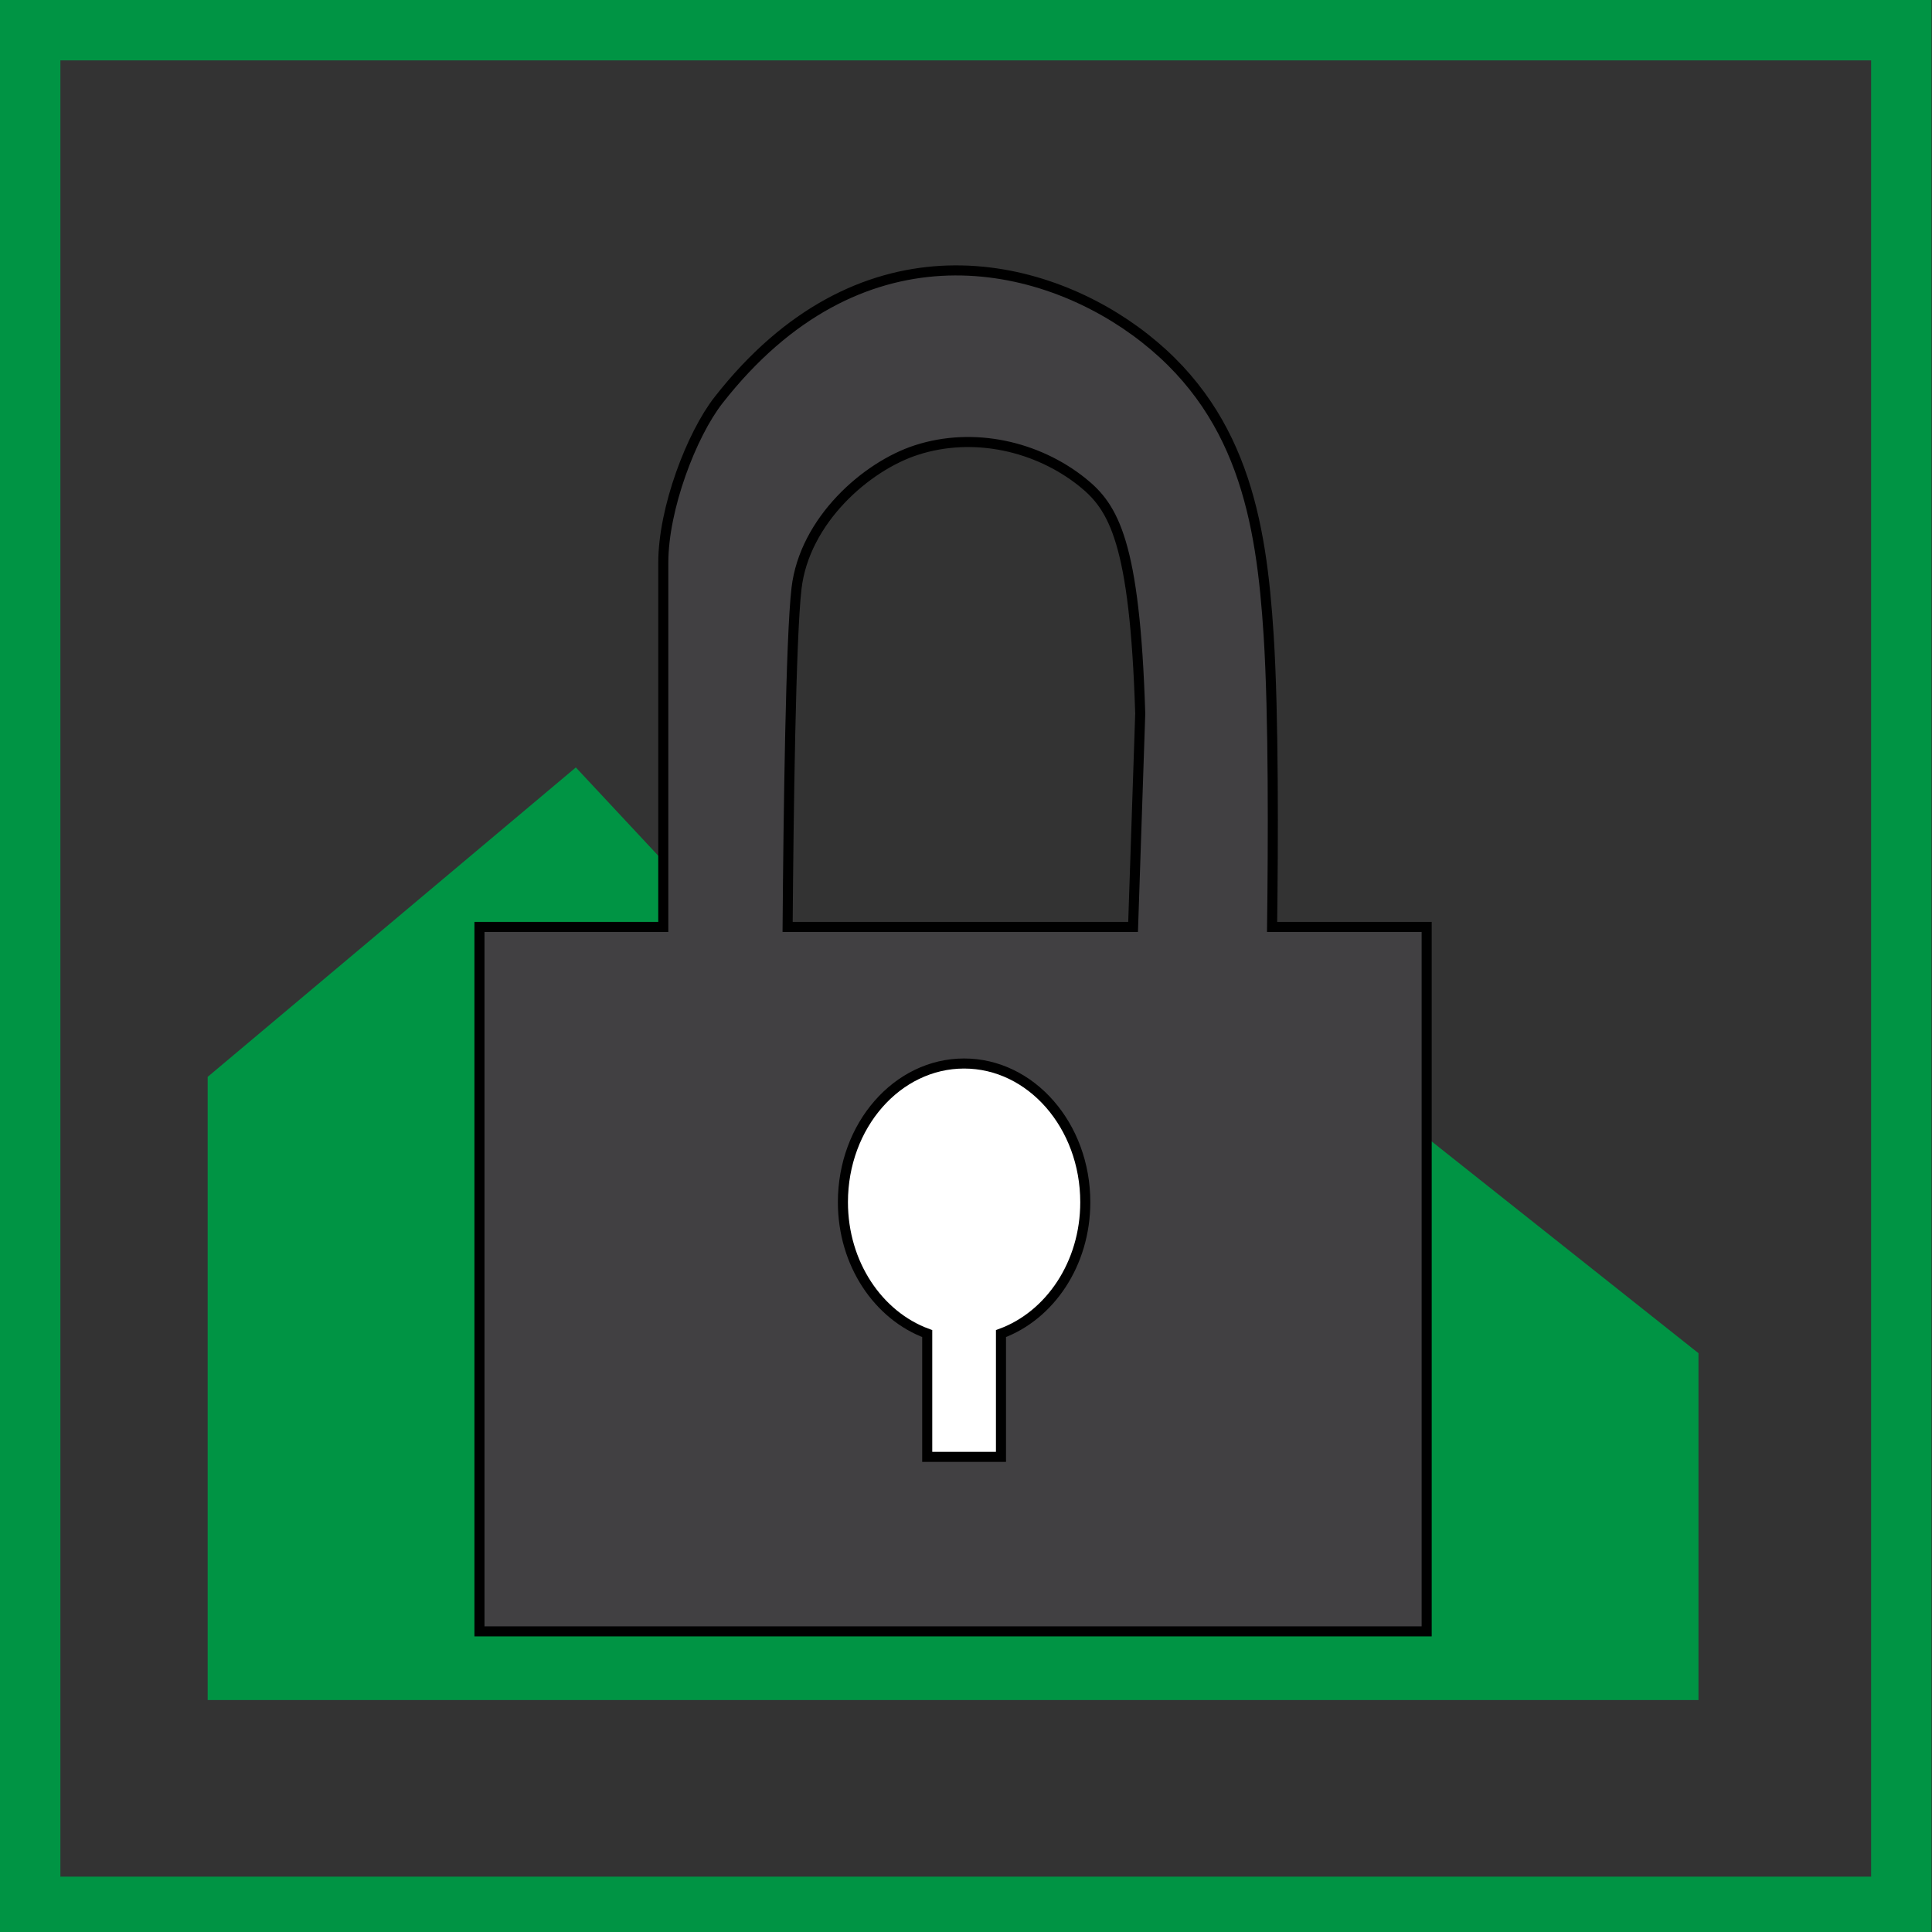 <?xml version="1.0" encoding="utf-8"?>
<!-- Generator: Adobe Illustrator 17.0.2, SVG Export Plug-In . SVG Version: 6.00 Build 0)  -->
<!DOCTYPE svg PUBLIC "-//W3C//DTD SVG 1.1//EN" "http://www.w3.org/Graphics/SVG/1.1/DTD/svg11.dtd">
<svg version="1.1" id="Layer_1" xmlns="http://www.w3.org/2000/svg" xmlns:xlink="http://www.w3.org/1999/xlink" x="0px" y="0px"
	 width="192px" height="192px" viewBox="0 0 192 192" enable-background="new 0 0 192 192" xml:space="preserve">
<rect x="0" y="0" width="192" height="192" fill="#333333" stroke="none"/>
<g>
	<rect x="3" y="3" fill="none" stroke="#009444" stroke-width="6" stroke-miterlimit="10" width="185.95" height="186.5"/>
	<polygon fill="#009444" points="131.207,104.647 100.95,123.118 103.156,125.483 100.95,123.118 98.621,124.54 100.95,123.118 
		57.227,76.266 20.638,107.018 20.638,168.949 168.793,168.949 168.793,134.479 	"/>
	<path fill="#414042" stroke="#000000" stroke-miterlimit="10" d="M126.419,92.115c0.105-8.057,0.167-21.023-0.341-28.968
		c-0.731-11.411-2.564-22.494-13.298-30.282C102.723,25.567,85.308,22,71.415,39.754c-2.696,3.445-5.498,10.784-5.498,16.176v36.185
		H47.649v70.008h94.132V92.115H126.419z M79.157,58.468c0.793-6.748,6.918-12.123,11.913-13.741
		c5.704-1.848,12.027-0.374,16.473,3.179c3.13,2.501,5.236,5.928,5.772,23.003l-0.71,21.207H78.272
		C78.357,81.108,78.582,63.367,79.157,58.468z"/>
	<path fill="#FFFFFF" stroke="#000000" stroke-miterlimit="10" d="M95.811,105.691c-6.651,0-12.043,6.169-12.043,13.779
		c0,6.138,3.531,11.277,8.378,13.06v12.252h7.33V132.53c4.847-1.783,8.378-6.922,8.378-13.06
		C107.854,111.86,102.462,105.691,95.811,105.691z"/>
</g>
</svg>
